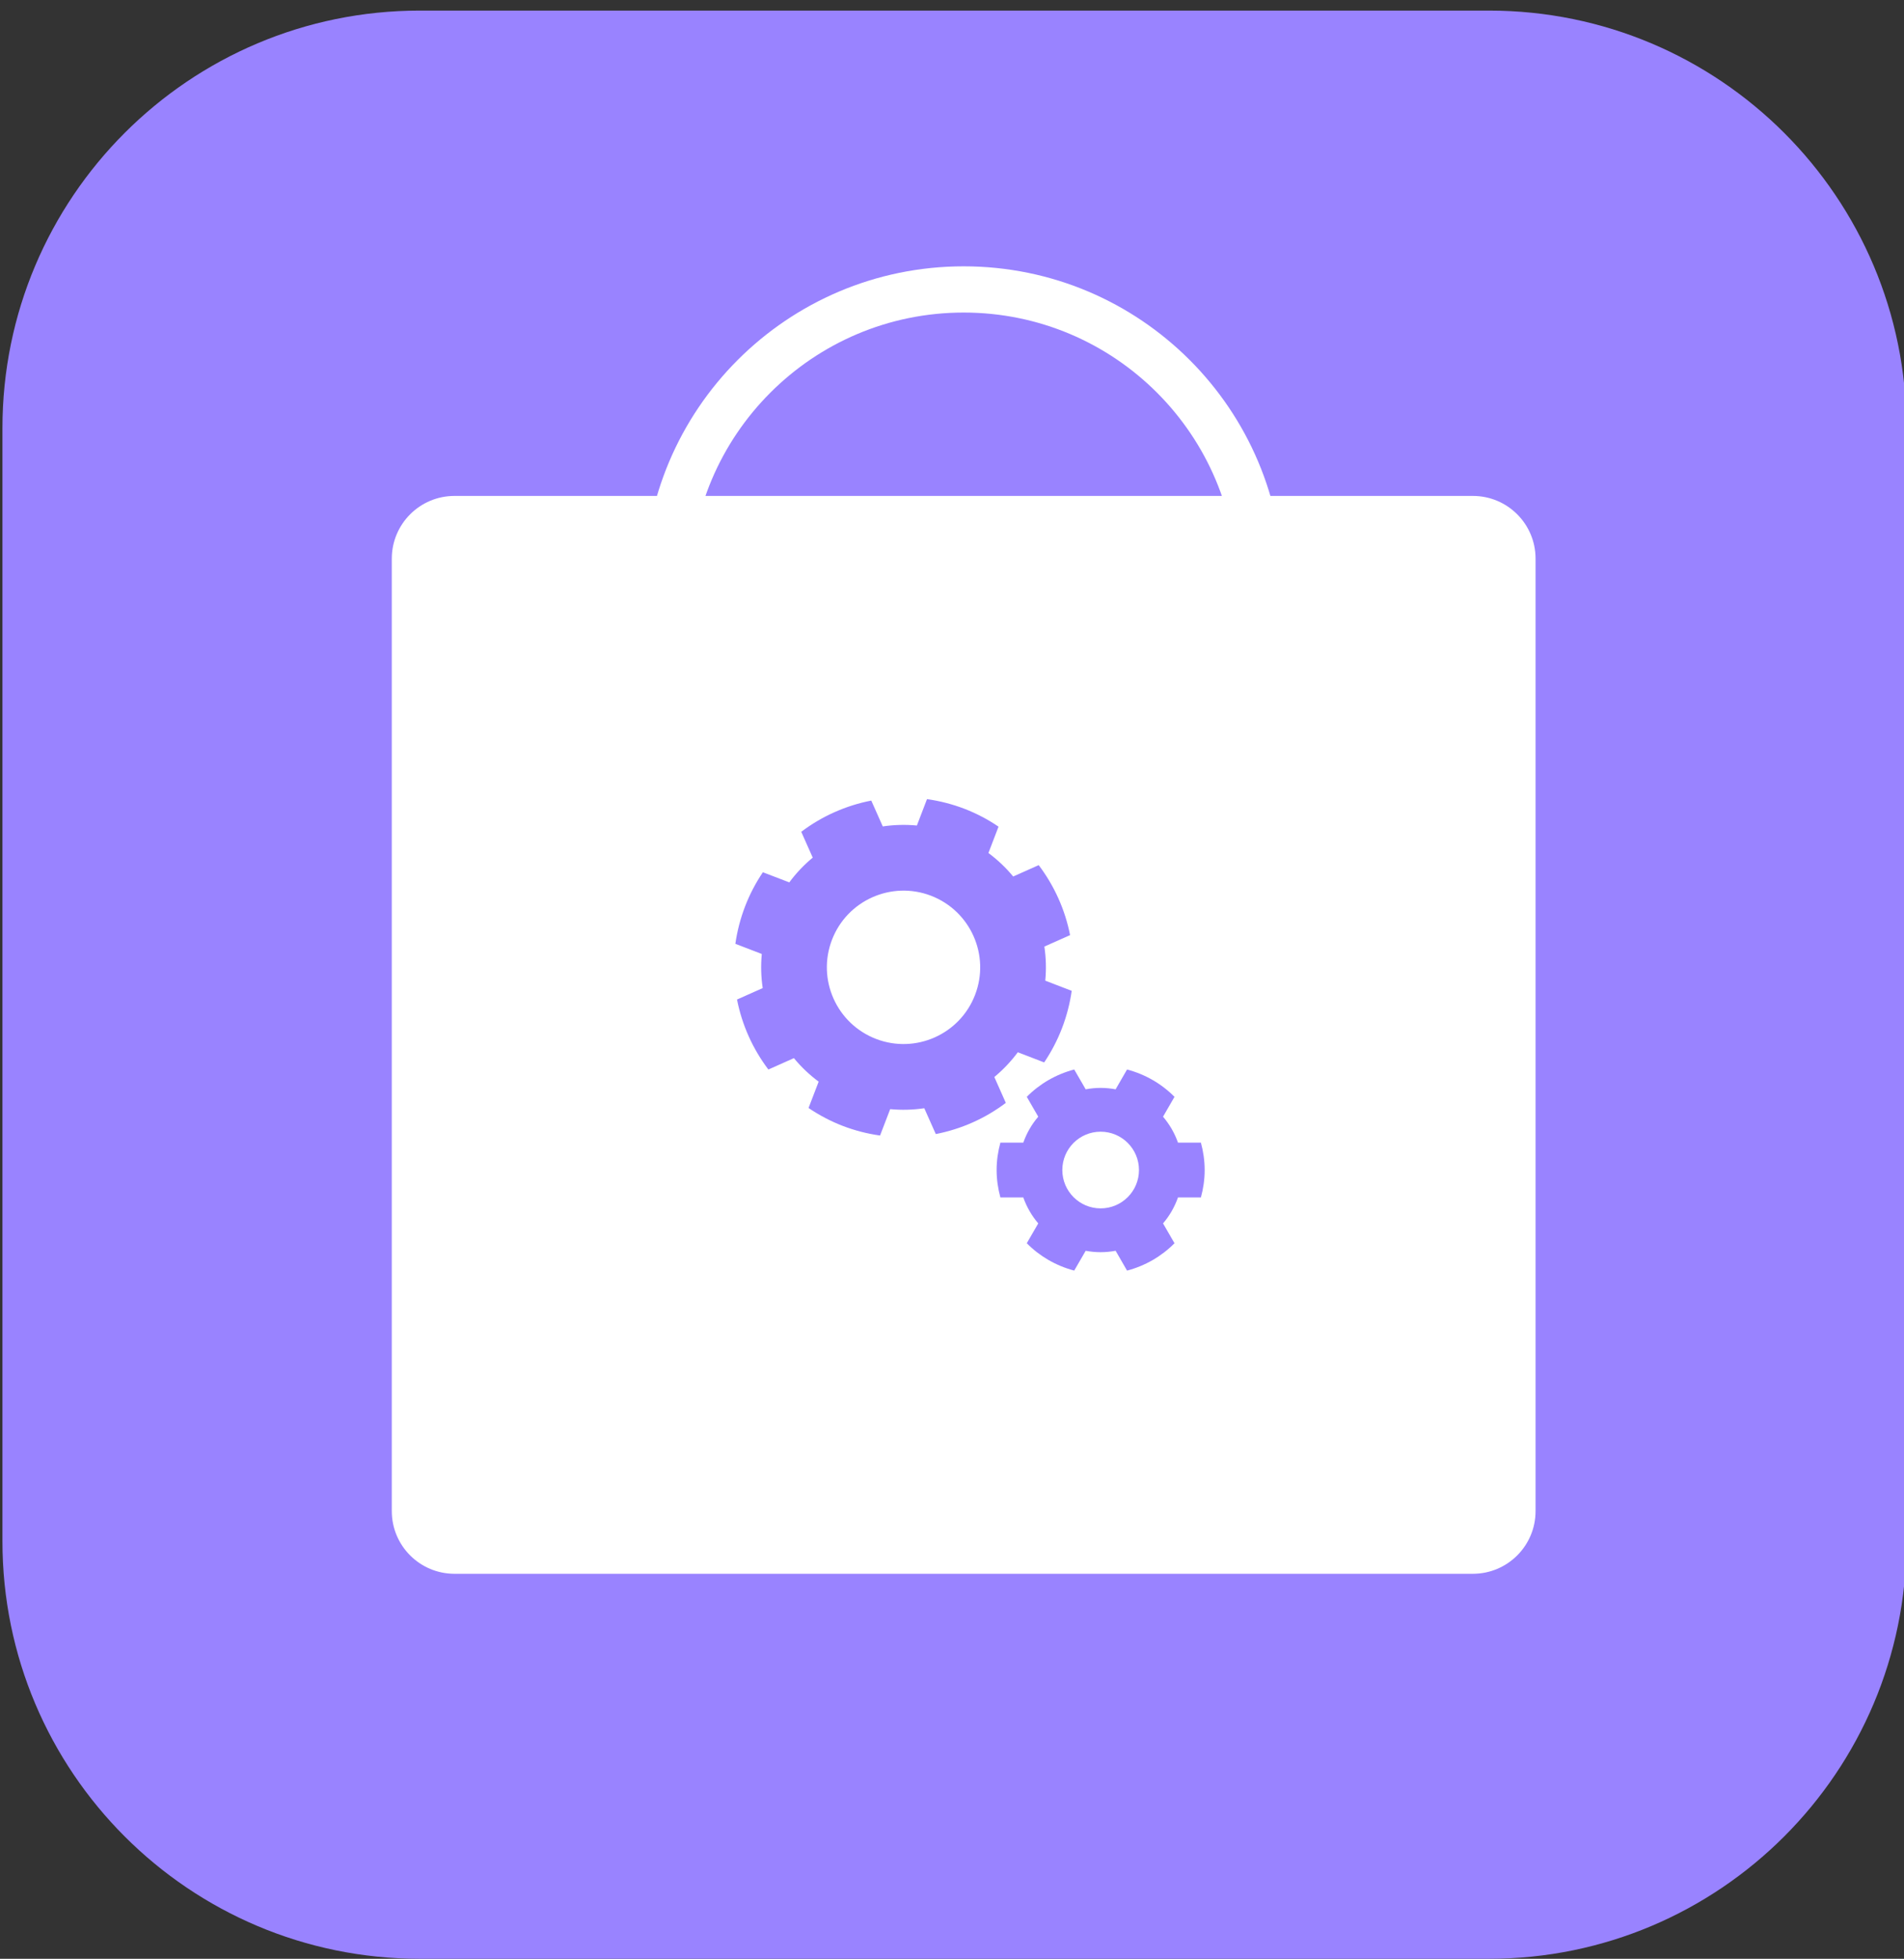 <?xml version="1.0" encoding="utf-8"?>
<!-- Generator: Adobe Illustrator 16.0.0, SVG Export Plug-In . SVG Version: 6.00 Build 0)  -->
<!DOCTYPE svg PUBLIC "-//W3C//DTD SVG 1.1//EN" "http://www.w3.org/Graphics/SVG/1.1/DTD/svg11.dtd">
<svg version="1.1" id="Layer_1" xmlns="http://www.w3.org/2000/svg" xmlns:xlink="http://www.w3.org/1999/xlink" x="0px" y="0px"
	 width="206.041px" height="211.869px" viewBox="0 0 206.041 211.869" enable-background="new 0 0 206.041 211.869"
	 xml:space="preserve">
<rect x="0" y="0" width="206.041" height="211.869" fill="#333333" stroke="none"/>
<linearGradient id="SVGID_1_" gradientUnits="userSpaceOnUse" x1="100.121" y1="251.928" x2="104.121" y2="67.928" gradientTransform="matrix(1 0 0 -1 0 212.869)">
	<stop  offset="0" style="stop-color:#A89ECD"/>
	<stop  offset="0.956" style="stop-color:#8371B3"/>
</linearGradient>
<path fill="#9983ff" d="M206.306,166.703c0,24.942-20.223,45.166-45.166,45.166H45.43c-24.944,0-45.166-20.224-45.166-45.166
	V46.312c0-24.942,20.222-45.166,45.166-45.166H161.14c24.943,0,45.166,20.224,45.166,45.166V166.703L206.306,166.703z"/>
<g>
	<g>
		<path fill="#FFFFFF" d="M166.171,163.446c0,3.744-3.037,6.781-6.783,6.781H49.181c-3.747,0-6.783-3.037-6.783-6.781V60.427
			c0-3.748,3.037-6.785,6.783-6.785h110.207c3.747,0,6.783,3.037,6.783,6.785V163.446z"/>
	</g>
</g>
<path fill="none" stroke="#FFFFFF" stroke-width="5" stroke-miterlimit="10" d="M72.198,63.393c0-17.72,14.366-32.086,32.086-32.086
	c17.721,0,32.086,14.366,32.086,32.086"/>
<g>
	<g>
		<g>
			
				<linearGradient id="SVGID_2_" gradientUnits="userSpaceOnUse" x1="79.578" y1="108.24" x2="115.974" y2="108.24" gradientTransform="matrix(1 0 0 -1 0 212.869)">
				<stop  offset="0" style="stop-color:#A89ECD"/>
				<stop  offset="0.956" style="stop-color:#8371B3"/>
			</linearGradient>
			<path fill="#9983ff" d="M96.332,119.968c1.243,0.117,2.48,0.082,3.689-0.097l1.246,2.794
				c1.354-0.266,2.691-0.68,3.983-1.256c1.292-0.573,2.493-1.289,3.595-2.119l-1.244-2.796c0.941-0.778,1.795-1.675,2.541-2.677
				l2.854,1.098c0.769-1.145,1.42-2.383,1.928-3.702c0.505-1.315,0.854-2.668,1.05-4.041l-2.859-1.101
				c0.117-1.241,0.082-2.477-0.098-3.687l2.781-1.239c-0.543-2.767-1.717-5.351-3.395-7.57l-2.762,1.231
				c-0.776-0.944-1.677-1.799-2.679-2.543l1.093-2.849c-1.14-0.778-2.379-1.428-3.699-1.937c-1.32-0.504-2.676-0.848-4.041-1.041
				l-1.094,2.855c-1.243-0.116-2.483-0.082-3.692,0.098l-1.245-2.795c-1.353,0.262-2.687,0.68-3.981,1.256
				c-1.294,0.574-2.493,1.289-3.596,2.119l1.243,2.796c-0.939,0.775-1.793,1.673-2.537,2.676l-2.859-1.095
				c-0.771,1.144-1.423,2.383-1.928,3.7c-0.505,1.318-0.854,2.669-1.049,4.042l2.859,1.097c-0.117,1.245-0.082,2.481,0.099,3.69
				l-2.78,1.238c0.544,2.768,1.715,5.354,3.394,7.571l2.763-1.232c0.776,0.943,1.674,1.8,2.678,2.545l-1.094,2.848
				c1.142,0.772,2.38,1.428,3.699,1.937c1.322,0.506,2.676,0.851,4.039,1.04L96.332,119.968z M94.806,112.376
				c-4.281-1.645-6.416-6.438-4.775-10.721c1.641-4.271,6.438-6.408,10.714-4.771c4.277,1.644,6.416,6.44,4.775,10.717
				C103.88,111.88,99.082,114.015,94.806,112.376z"/>
		</g>
	</g>
	<g>
		<g>
			
				<linearGradient id="SVGID_3_" gradientUnits="userSpaceOnUse" x1="107.849" y1="86.312" x2="130.364" y2="86.312" gradientTransform="matrix(1 0 0 -1 0 212.869)">
				<stop  offset="0" style="stop-color:#A89ECD"/>
				<stop  offset="0.956" style="stop-color:#8371B3"/>
			</linearGradient>
			<path fill="#9983ff" d="M119.104,135.442c0.556,0,1.098-0.058,1.623-0.154l1.237,2.145
				c1.974-0.521,3.738-1.549,5.134-2.959l-1.24-2.147c0.703-0.818,1.252-1.769,1.619-2.808h2.479
				c0.259-0.946,0.407-1.938,0.407-2.963c0-1.027-0.15-2.017-0.407-2.963h-2.479c-0.367-1.04-0.92-1.988-1.619-2.807l1.24-2.148
				c-1.396-1.41-3.162-2.438-5.134-2.957l-1.237,2.143c-0.528-0.098-1.067-0.154-1.623-0.154s-1.094,0.057-1.617,0.154l-1.24-2.143
				c-1.975,0.52-3.74,1.547-5.133,2.957l1.24,2.148c-0.703,0.818-1.252,1.767-1.619,2.807h-2.479
				c-0.257,0.944-0.407,1.936-0.407,2.963c0,1.024,0.15,2.017,0.407,2.963h2.479c0.367,1.035,0.916,1.985,1.619,2.808l-1.24,2.146
				c1.393,1.409,3.16,2.441,5.133,2.957l1.24-2.14C118.011,135.386,118.554,135.442,119.104,135.442z M114.959,126.556
				c0-2.291,1.856-4.148,4.146-4.148c2.293,0,4.149,1.857,4.149,4.148c0,2.288-1.856,4.147-4.149,4.147
				C116.817,130.703,114.959,128.844,114.959,126.556z"/>
		</g>
	</g>
</g>
</svg>
